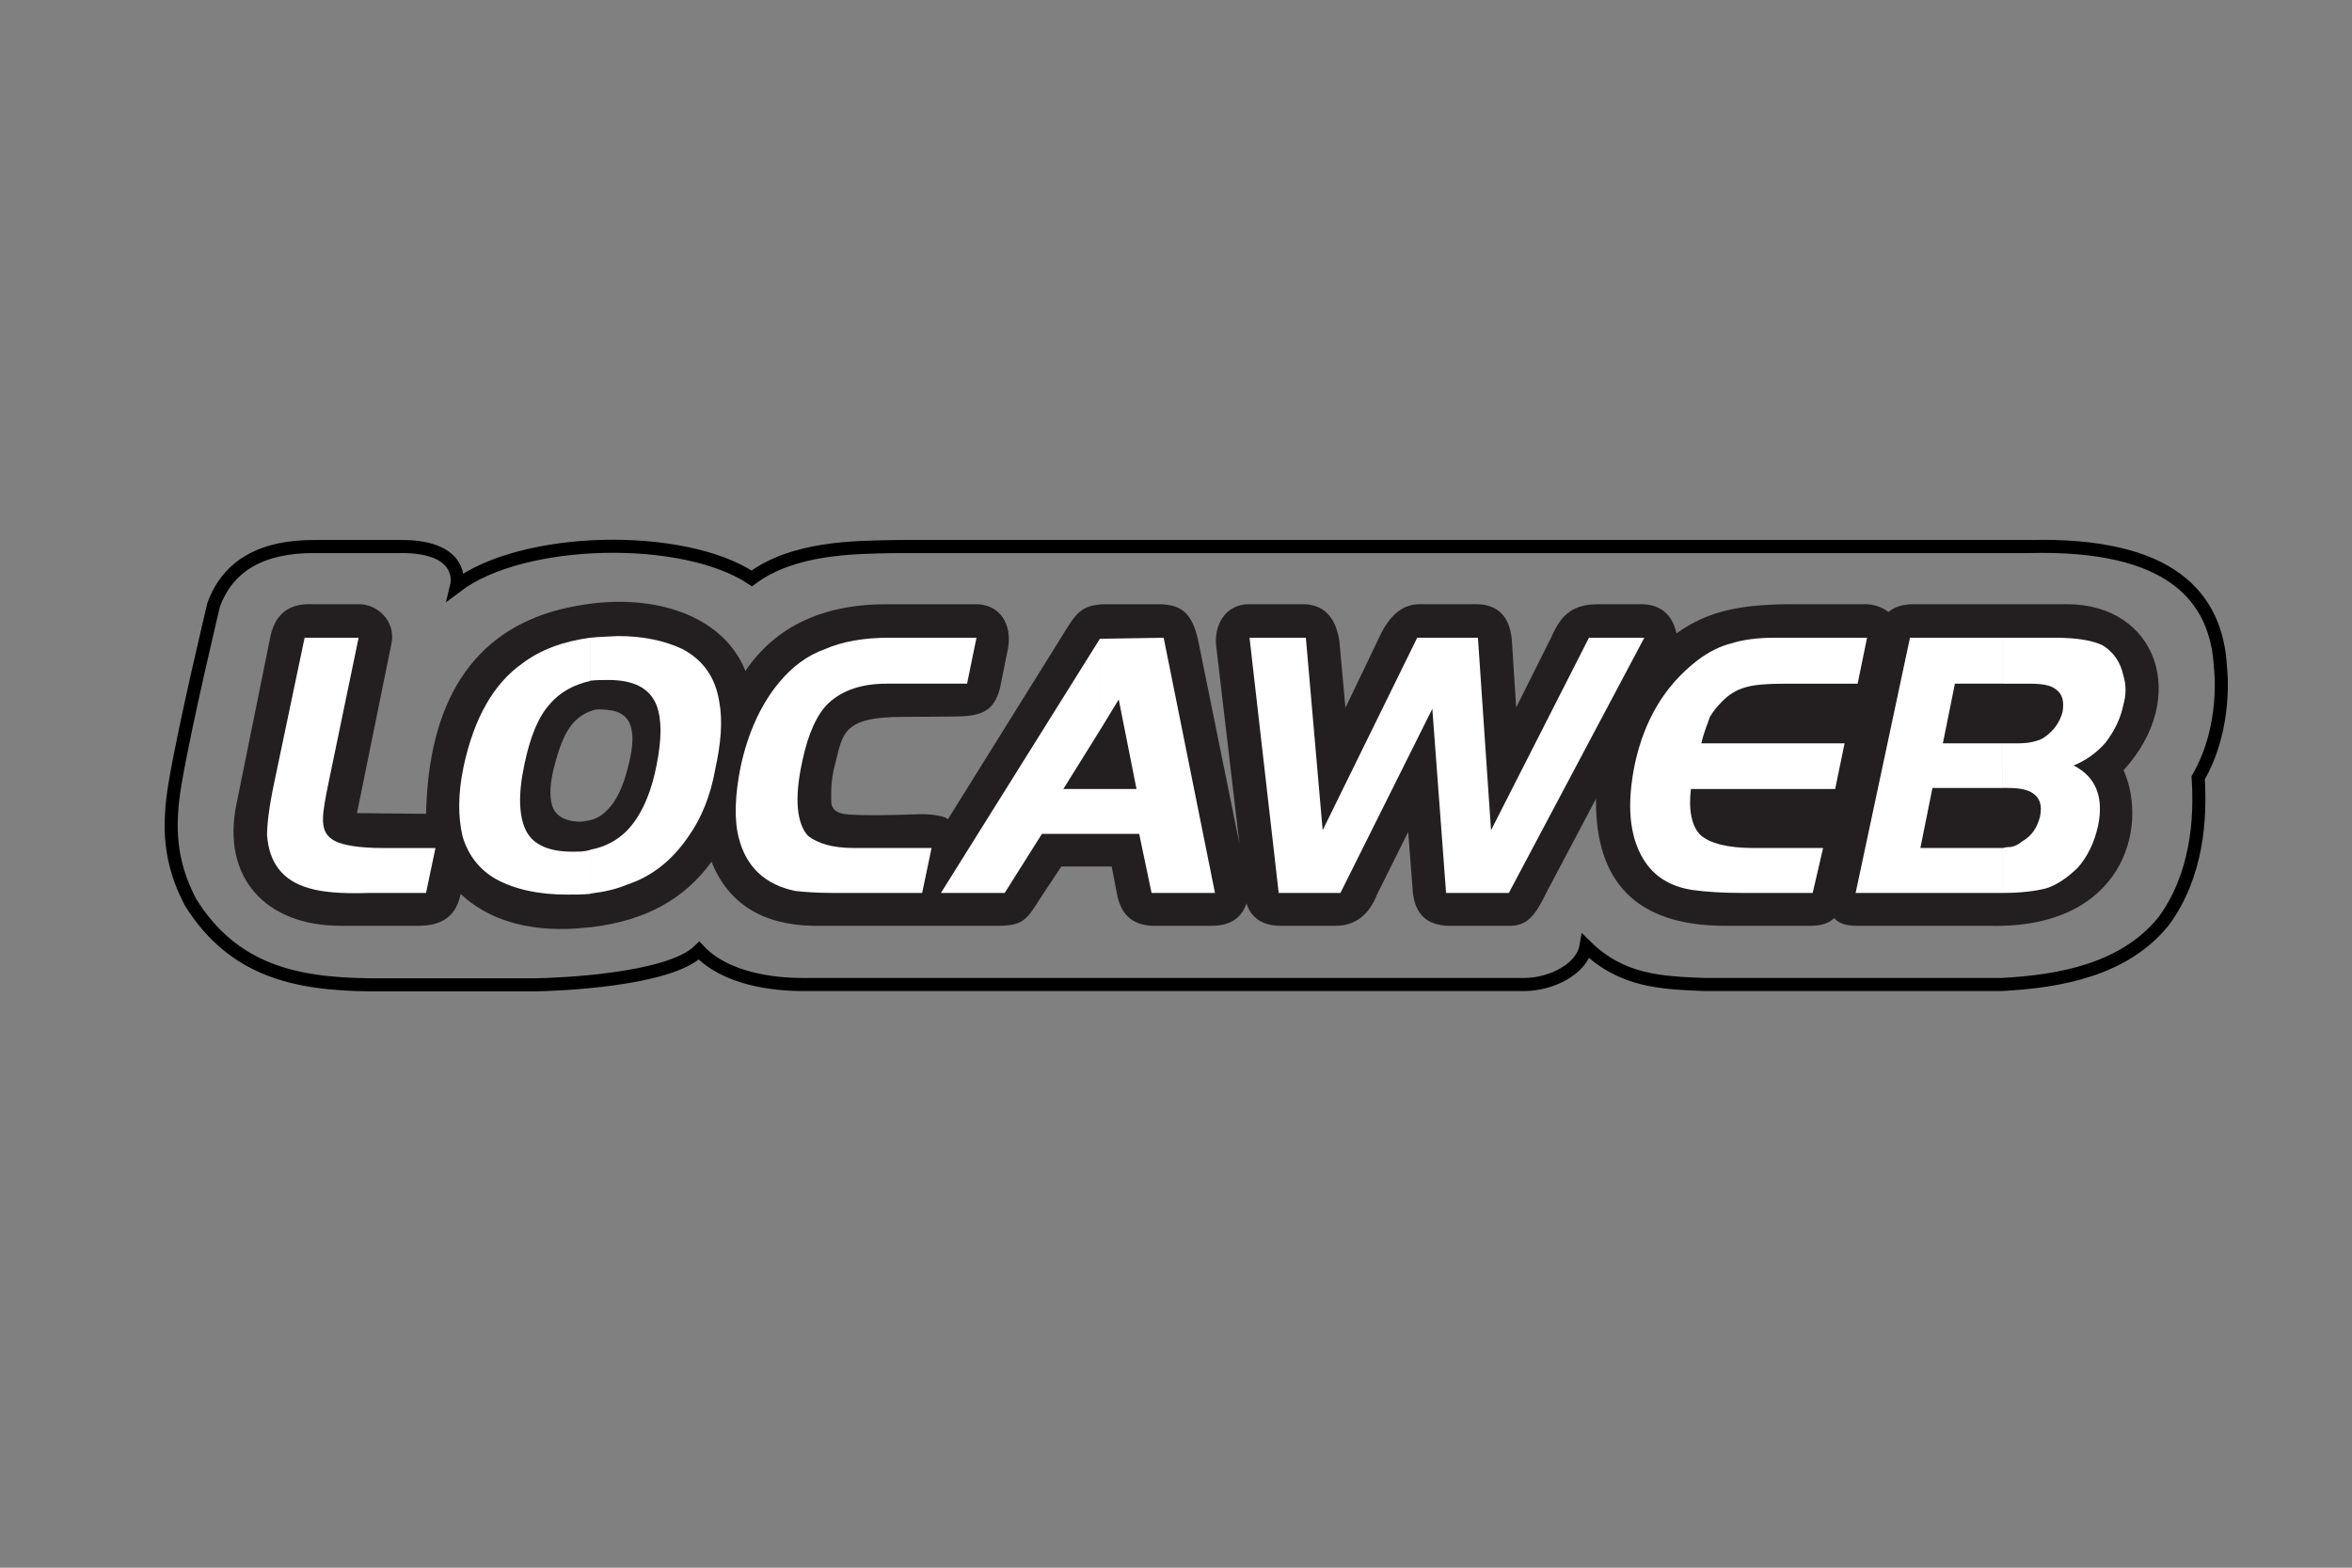 <?xml version="1.0" encoding="utf-8"?>
<!-- Generator: Adobe Illustrator 15.0.0, SVG Export Plug-In . SVG Version: 6.00 Build 0)  -->
<!DOCTYPE svg PUBLIC "-//W3C//DTD SVG 1.1//EN" "http://www.w3.org/Graphics/SVG/1.1/DTD/svg11.dtd">
<svg version="1.1" id="Layer_1" xmlns="http://www.w3.org/2000/svg" xmlns:xlink="http://www.w3.org/1999/xlink" x="0px" y="0px"
	 width="180px" height="120px" viewBox="0 0 180 120" enable-background="new 0 0 180 120" xml:space="preserve">
<rect x="0" y="0" width="180" height="120" fill="#808080" stroke="none"/>
<path fill="none" stroke="#000000" d="M165.585,70.514c-2.993,3.71-7.915,4.613-12.405,4.845h-22.743
	c-3.338-0.128-6.342-0.257-9.062-2.925c-0.309,1.77-2.67,2.898-4.646,2.925h-55.14c-2.414,0.025-6.06-0.435-8.087-2.591
	c-2.336,2.283-10.91,2.591-12.528,2.616h-12.63c-5.776-0.052-10.499-1.104-13.76-6.314c-1.616-3.079-1.744-5.802-1.179-9.138
	c0.77-4.569,2.952-13.657,2.952-13.657c1.104-2.978,3.669-4.466,7.751-4.441h6.648c4.185,0,4.39,2.182,4.185,3.029
	c5.057-3.826,17.328-4.082,22.591-0.591c3.207-2.361,7.7-2.387,11.243-2.438h86.535c10.774-0.267,14.342,3.797,14.626,9.289
	c0,0,0.569,4.491-1.711,8.414C168.438,62.672,168.154,67.021,165.585,70.514z"/>
<g>
	<path fill-rule="evenodd" clip-rule="evenodd" fill="#231F20" d="M45.262,62.756c0.462-0.13,0.873-0.387,1.207-0.746
		c0.666-0.641,1.206-1.746,1.564-3.183c0.36-1.334,0.462-2.335,0.283-3.053c-0.179-0.874-0.823-1.362-1.874-1.439
		c-0.281-0.025-0.514-0.052-0.796-0.025c-0.128,0.025-0.257,0.052-0.385,0.103v-8.214c5.416-0.668,10.216,1.181,11.783,5.16
		c2.335-3.44,6.006-5.16,11.038-5.108h6.623c1.796,0,2.772,1.515,2.438,3.388l-0.617,3.056c-0.488,1.848-1.513,2.155-3.698,2.155
		l-3.72,0.025c-4.673,0-4.595,1.286-5.212,3.672c-0.257,0.949-0.307,1.848-0.281,2.72c-0.026,0.898,0.77,1.053,1.384,1.078
		c1.234,0.104,3.107,0.053,5.571-0.025c0.874,0,1.797,0.181,1.977,0.387l8.778-14.094c1.003-1.618,1.389-2.362,3.363-2.362h4.134
		c1.565,0.052,2.361,0.643,2.85,2.644l3.183,15.686L93.111,49.74c-0.309-1.796,0.616-3.465,2.438-3.491h4.082
		c1.617-0.025,2.593,0.925,2.875,2.849l0.461,5.083l2.646-5.52c0.769-1.616,1.771-2.412,3.029-2.412h4.31
		c1.645,0,2.568,0.899,2.747,2.695l0.335,5.211l2.721-5.443c0.718-1.643,1.591-2.463,3.594-2.463h3.209
		c1.488,0,2.412,0.744,2.748,2.233c2.464-1.771,5.03-2.233,8.982-2.233h5.469c0.642,0,1.232,0.206,1.771,0.591
		c0.462-0.385,1.104-0.591,1.924-0.591h11.732c6.906,0,9.422,7.138,4.337,12.707c1.953,4.416-0.076,12.142-10.189,11.911h-10.19
		c-0.873,0-1.463-0.205-1.771-0.591c-0.413,0.413-1.054,0.617-1.979,0.591h-6.441c-6.625-0.025-9.884-3.26-9.807-9.729l-3.825,7.24
		c-0.798,1.644-1.411,2.464-2.695,2.489H110.9c-1.669-0.025-2.591-0.871-2.772-2.541l-0.359-4.646l-2.388,4.799
		c-0.617,1.566-1.668,2.389-3.208,2.389h-4.082c-1.437,0-2.338-0.564-2.696-1.721c-0.385,1.156-1.282,1.721-2.695,1.721h-4.312
		c-1.59,0-2.541-0.744-2.873-2.285l-0.438-2.259h-3.85l-1.515,2.284c-1.181,1.875-1.412,2.26-3.466,2.26H62.23
		c-3.903-0.076-6.496-1.721-7.778-4.902c-2.027,2.797-4.955,4.492-9.19,5.005V62.756z M44.851,62.833
		c0.154,0,0.282-0.052,0.411-0.077v8.213c-0.36,0.024-0.745,0.077-1.13,0.103c-3.901,0.258-6.853-0.744-8.882-2.646
		c-0.308,1.618-1.334,2.415-3.133,2.44h-6.056c-5.7,0-9.14-3.671-7.958-9.344l2.593-12.81c0.36-1.692,1.412-2.515,3.107-2.463h3.669
		c1.438,0,2.824,1.309,2.49,3.002l-2.643,12.99l5.288,0.053c0.179-8.55,3.542-13.913,10.217-15.634
		c0.82-0.205,1.642-0.359,2.438-0.462v8.214c-0.54,0.182-1.001,0.488-1.413,0.951c-0.512,0.564-0.975,1.591-1.335,2.953
		c-0.435,1.487-0.486,2.618-0.256,3.361c0.256,0.746,0.9,1.131,1.848,1.207C44.363,62.909,44.593,62.909,44.851,62.833z"/>
	<path fill-rule="evenodd" clip-rule="evenodd" fill="#FFFFFF" d="M23.313,48.815h4.132l-2.284,11.014
		c-0.282,1.36-0.437,2.285-0.437,2.72c-0.052,0.926,0.232,1.489,0.951,1.85c0.642,0.307,1.848,0.514,3.644,0.514h4.006l-0.72,3.439
		h-4.441c-2.079,0.074-3.568-0.079-4.492-0.359c-2.028-0.566-3.081-1.926-3.235-4.082c0-0.797,0.154-2.155,0.565-4.082
		L23.313,48.815z"/>
	<path fill-rule="evenodd" clip-rule="evenodd" fill="#FFFFFF" d="M71.292,64.912l-0.72,3.439h-6.801
		c-1.284,0-2.286-0.079-2.927-0.154c-2.31-0.487-3.747-1.848-4.312-4.081c-0.36-1.437-0.283-3.286,0.153-5.444
		c0.565-2.617,1.566-4.773,2.927-6.417c1-1.208,2.156-2.081,3.516-2.567c1.361-0.591,3.004-0.874,4.929-0.874h6.674l-0.719,3.518
		h-6.16c-1.873,0-3.363,0.486-4.441,1.488c-0.848,0.795-1.566,2.311-2.003,4.416c-0.64,2.875-0.436,4.8,0.437,5.751
		c0.718,0.564,1.849,0.924,3.491,0.924H71.292z"/>
	<polygon fill-rule="evenodd" clip-rule="evenodd" fill="#FFFFFF" points="99.939,48.815 101.224,63.551 108.46,48.815 
		113.107,48.815 114.109,63.551 121.604,48.815 125.841,48.815 115.471,68.352 110.669,68.352 109.617,54.257 102.583,68.352 
		97.86,68.352 95.627,48.815 	"/>
	<path fill-rule="evenodd" clip-rule="evenodd" fill="#FFFFFF" d="M142.887,48.815l-0.721,3.518h-5.442
		c-1.437,0-2.514,0.077-3.156,0.282c-0.718,0.204-1.283,0.564-1.847,1.155c-0.361,0.359-0.668,0.77-0.875,1.129
		c-0.127,0.438-0.436,1.078-0.641,2.002h10.961l-0.719,3.492h-11.039c-0.205,1.644,0.077,2.875,0.719,3.517
		c0.719,0.643,2.08,1.002,4.083,1.002h5.313l-0.797,3.439h-5.363c-1.516,0-2.8-0.079-3.878-0.231
		c-1.72-0.282-2.925-1.053-3.721-2.363c-1.078-1.769-1.283-4.208-0.645-7.29c0.721-3.335,2.286-6.005,4.802-7.931
		c0.849-0.643,1.72-1.078,2.567-1.285c0.874-0.281,2.002-0.437,3.361-0.437H142.887z"/>
	<path fill-rule="evenodd" clip-rule="evenodd" fill="#FFFFFF" d="M84.178,60.393h2.799l-1.361-6.855l-1.438,2.363v-7.008
		l4.878-0.078l3.927,19.537h-4.852l-0.949-4.52h-3.004V60.393z M84.178,60.393L84.178,60.393v3.439l0,0h-4.44l-2.85,4.52H72.01
		l12.167-19.458l0,0v7.008l0,0l-2.798,4.492H84.178z"/>
	<path fill-rule="evenodd" clip-rule="evenodd" fill="#FFFFFF" d="M153.282,56.901h1.053c0.591,0,1.002-0.051,1.282-0.128
		c0.308-0.075,0.591-0.153,0.875-0.358c0.718-0.513,1.155-1.155,1.359-1.925c0.129-0.797,0-1.361-0.513-1.721
		c-0.361-0.307-1.002-0.436-2.002-0.436h-2.055v-3.518h4.004c1.721,0,2.928,0.231,3.646,0.591c0.796,0.488,1.361,1.283,1.566,2.285
		c0.23,0.719,0.23,1.489,0,2.284c-0.205,1.002-0.645,1.927-1.361,2.875c-0.719,0.822-1.566,1.387-2.44,1.746
		c1.722,0.873,2.311,2.439,1.876,4.595c-0.284,1.283-0.795,2.363-1.566,3.234c-0.719,0.692-1.515,1.284-2.388,1.566
		c-0.771,0.205-1.897,0.359-3.337,0.359v-3.439c0.281-0.078,0.487-0.078,0.618-0.078c0.356-0.076,0.588-0.205,0.871-0.436
		c0.72-0.41,1.153-1.054,1.361-1.926c0.153-0.797,0-1.361-0.516-1.721c-0.357-0.282-1-0.436-1.925-0.436h-0.41V56.901z
		 M153.256,56.901h0.026v3.415h-0.026h-5.364l-0.925,4.596h5.648h0.641c0.026,0,0.026,0,0.026,0v3.439c0,0,0,0-0.026,0h-0.411
		h-10.832l4.159-19.537h7.084h0.026v3.518h-0.026h-3.646l-0.922,4.568H153.256z"/>
	<path fill-rule="evenodd" clip-rule="evenodd" fill="#FFFFFF" d="M45.185,65.04c1.13-0.206,2.054-0.72,2.746-1.412
		c1.081-1.079,1.874-2.798,2.311-5.032c0.411-2.027,0.411-3.542,0-4.622c-0.512-1.282-1.72-1.924-3.669-1.924
		c-0.489,0-0.9,0-1.387,0.051v-3.286c0.693-0.077,1.335-0.077,2.105-0.127c1.951,0,3.593,0.358,4.954,1.001
		c1.565,0.848,2.489,2.131,2.798,4.004c0.282,1.516,0.128,3.209-0.309,5.211c-0.357,2.002-1.051,3.722-2.052,5.134
		c-1.233,1.797-2.748,3.029-4.674,3.672c-0.847,0.358-1.77,0.562-2.823,0.691V65.04z M45.159,65.065c0-0.025,0-0.025,0.025-0.025
		v3.361c-0.025,0.024-0.025,0.024-0.025,0.024c-0.591,0.052-1.156,0.052-1.796,0.052c-2.157,0-4.006-0.409-5.443-1.205
		c-1.233-0.718-2.081-1.797-2.515-3.234c-0.36-1.489-0.36-3.286,0.076-5.366c0.796-3.696,2.285-6.339,4.518-7.907
		c1.361-1.025,3.081-1.667,5.16-1.95c0,0,0,0,0.025,0v3.286c-0.025,0-0.025,0-0.025,0.026c-1.232,0.283-2.31,0.849-3.081,1.772
		c-0.873,0.948-1.514,2.515-1.951,4.646c-0.489,2.285-0.413,4.003,0.153,5.083c0.566,1.077,1.797,1.565,3.517,1.565
		C44.287,65.193,44.722,65.193,45.159,65.065z"/>
</g>
</svg>
